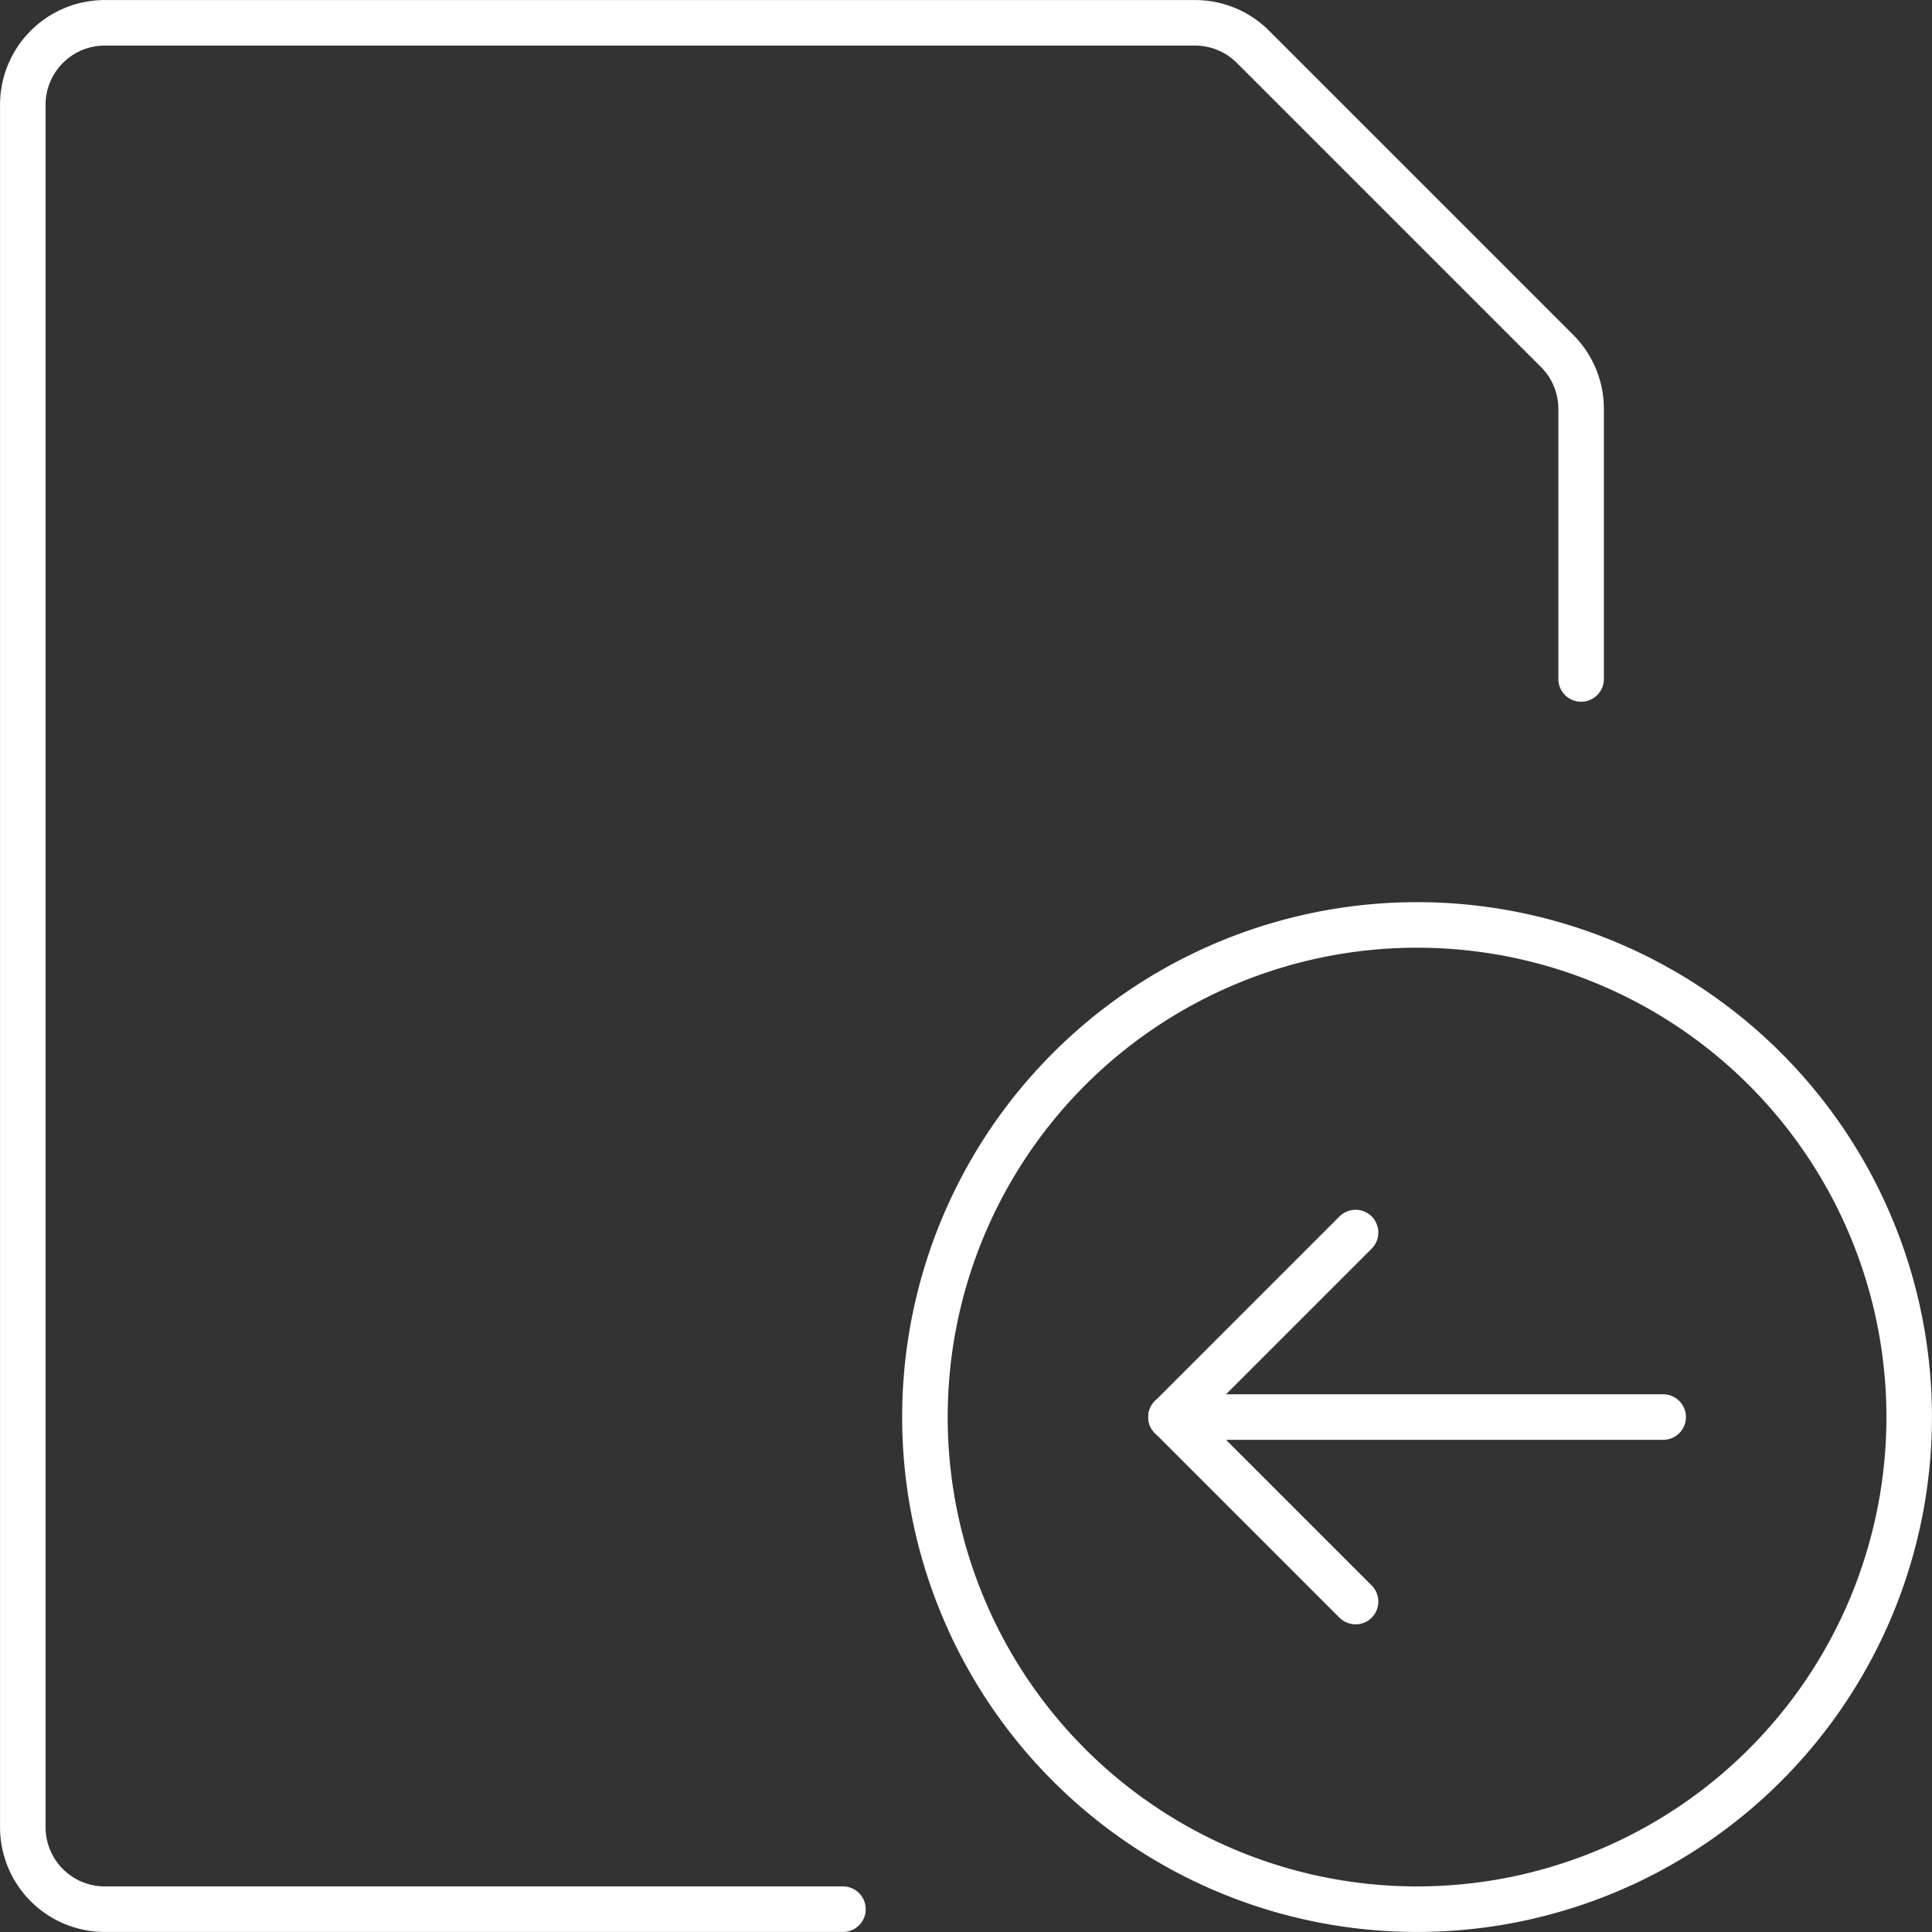 <svg xmlns="http://www.w3.org/2000/svg" width="42.426" height="42.426" viewBox="0 0 42.426 42.426">
  <rect x="0" y="0" width="42.426" height="42.426" fill="#333333" stroke="none"/>
  <g id="Files-Folders_Common-Files_common-file-upload" data-name="Files-Folders / Common-Files / common-file-upload" transform="translate(0.5 0.5)">
    <g id="Group_66" data-name="Group 66">
      <g id="common-file-upload">
        <path id="Oval_35" data-name="Oval 35" d="M394.844,401.727a10.807,10.807,0,1,0-10.807-10.807A10.807,10.807,0,0,0,394.844,401.727Z" transform="translate(-364.226 -360.302)" fill="none" stroke="#fff" stroke-linecap="round" stroke-linejoin="round" stroke-width="1"/>
        <path id="Shape_330" data-name="Shape 330" d="M390.038,393.921V383.114" transform="translate(-357.898 420.656) rotate(-90)" fill="none" stroke="#fff" stroke-linecap="round" stroke-linejoin="round" stroke-width="1"/>
        <path id="Shape_331" data-name="Shape 331" d="M391.84,383.114l-4.052,4.052" transform="translate(-357.898 422.458) rotate(-90)" fill="none" stroke="#fff" stroke-linecap="round" stroke-linejoin="round" stroke-width="1"/>
        <path id="Shape_332" data-name="Shape 332" d="M390.038,383.114l4.052,4.052" transform="translate(-357.898 420.656) rotate(-90)" fill="none" stroke="#fff" stroke-linecap="round" stroke-linejoin="round" stroke-width="1"/>
        <path id="Shape_333" data-name="Shape 333" d="M391.049,410.539h-16.21a1.8,1.8,0,0,1-1.8-1.8V370.915a1.8,1.8,0,0,1,1.8-1.8h23.942a1.8,1.8,0,0,1,1.273.528l6.677,6.677a1.8,1.8,0,0,1,.528,1.273v5.931" transform="translate(-373.038 -369.114)" fill="none" stroke="#fff" stroke-linecap="round" stroke-linejoin="round" stroke-width="1"/>
      </g>
    </g>
  </g>
</svg>
